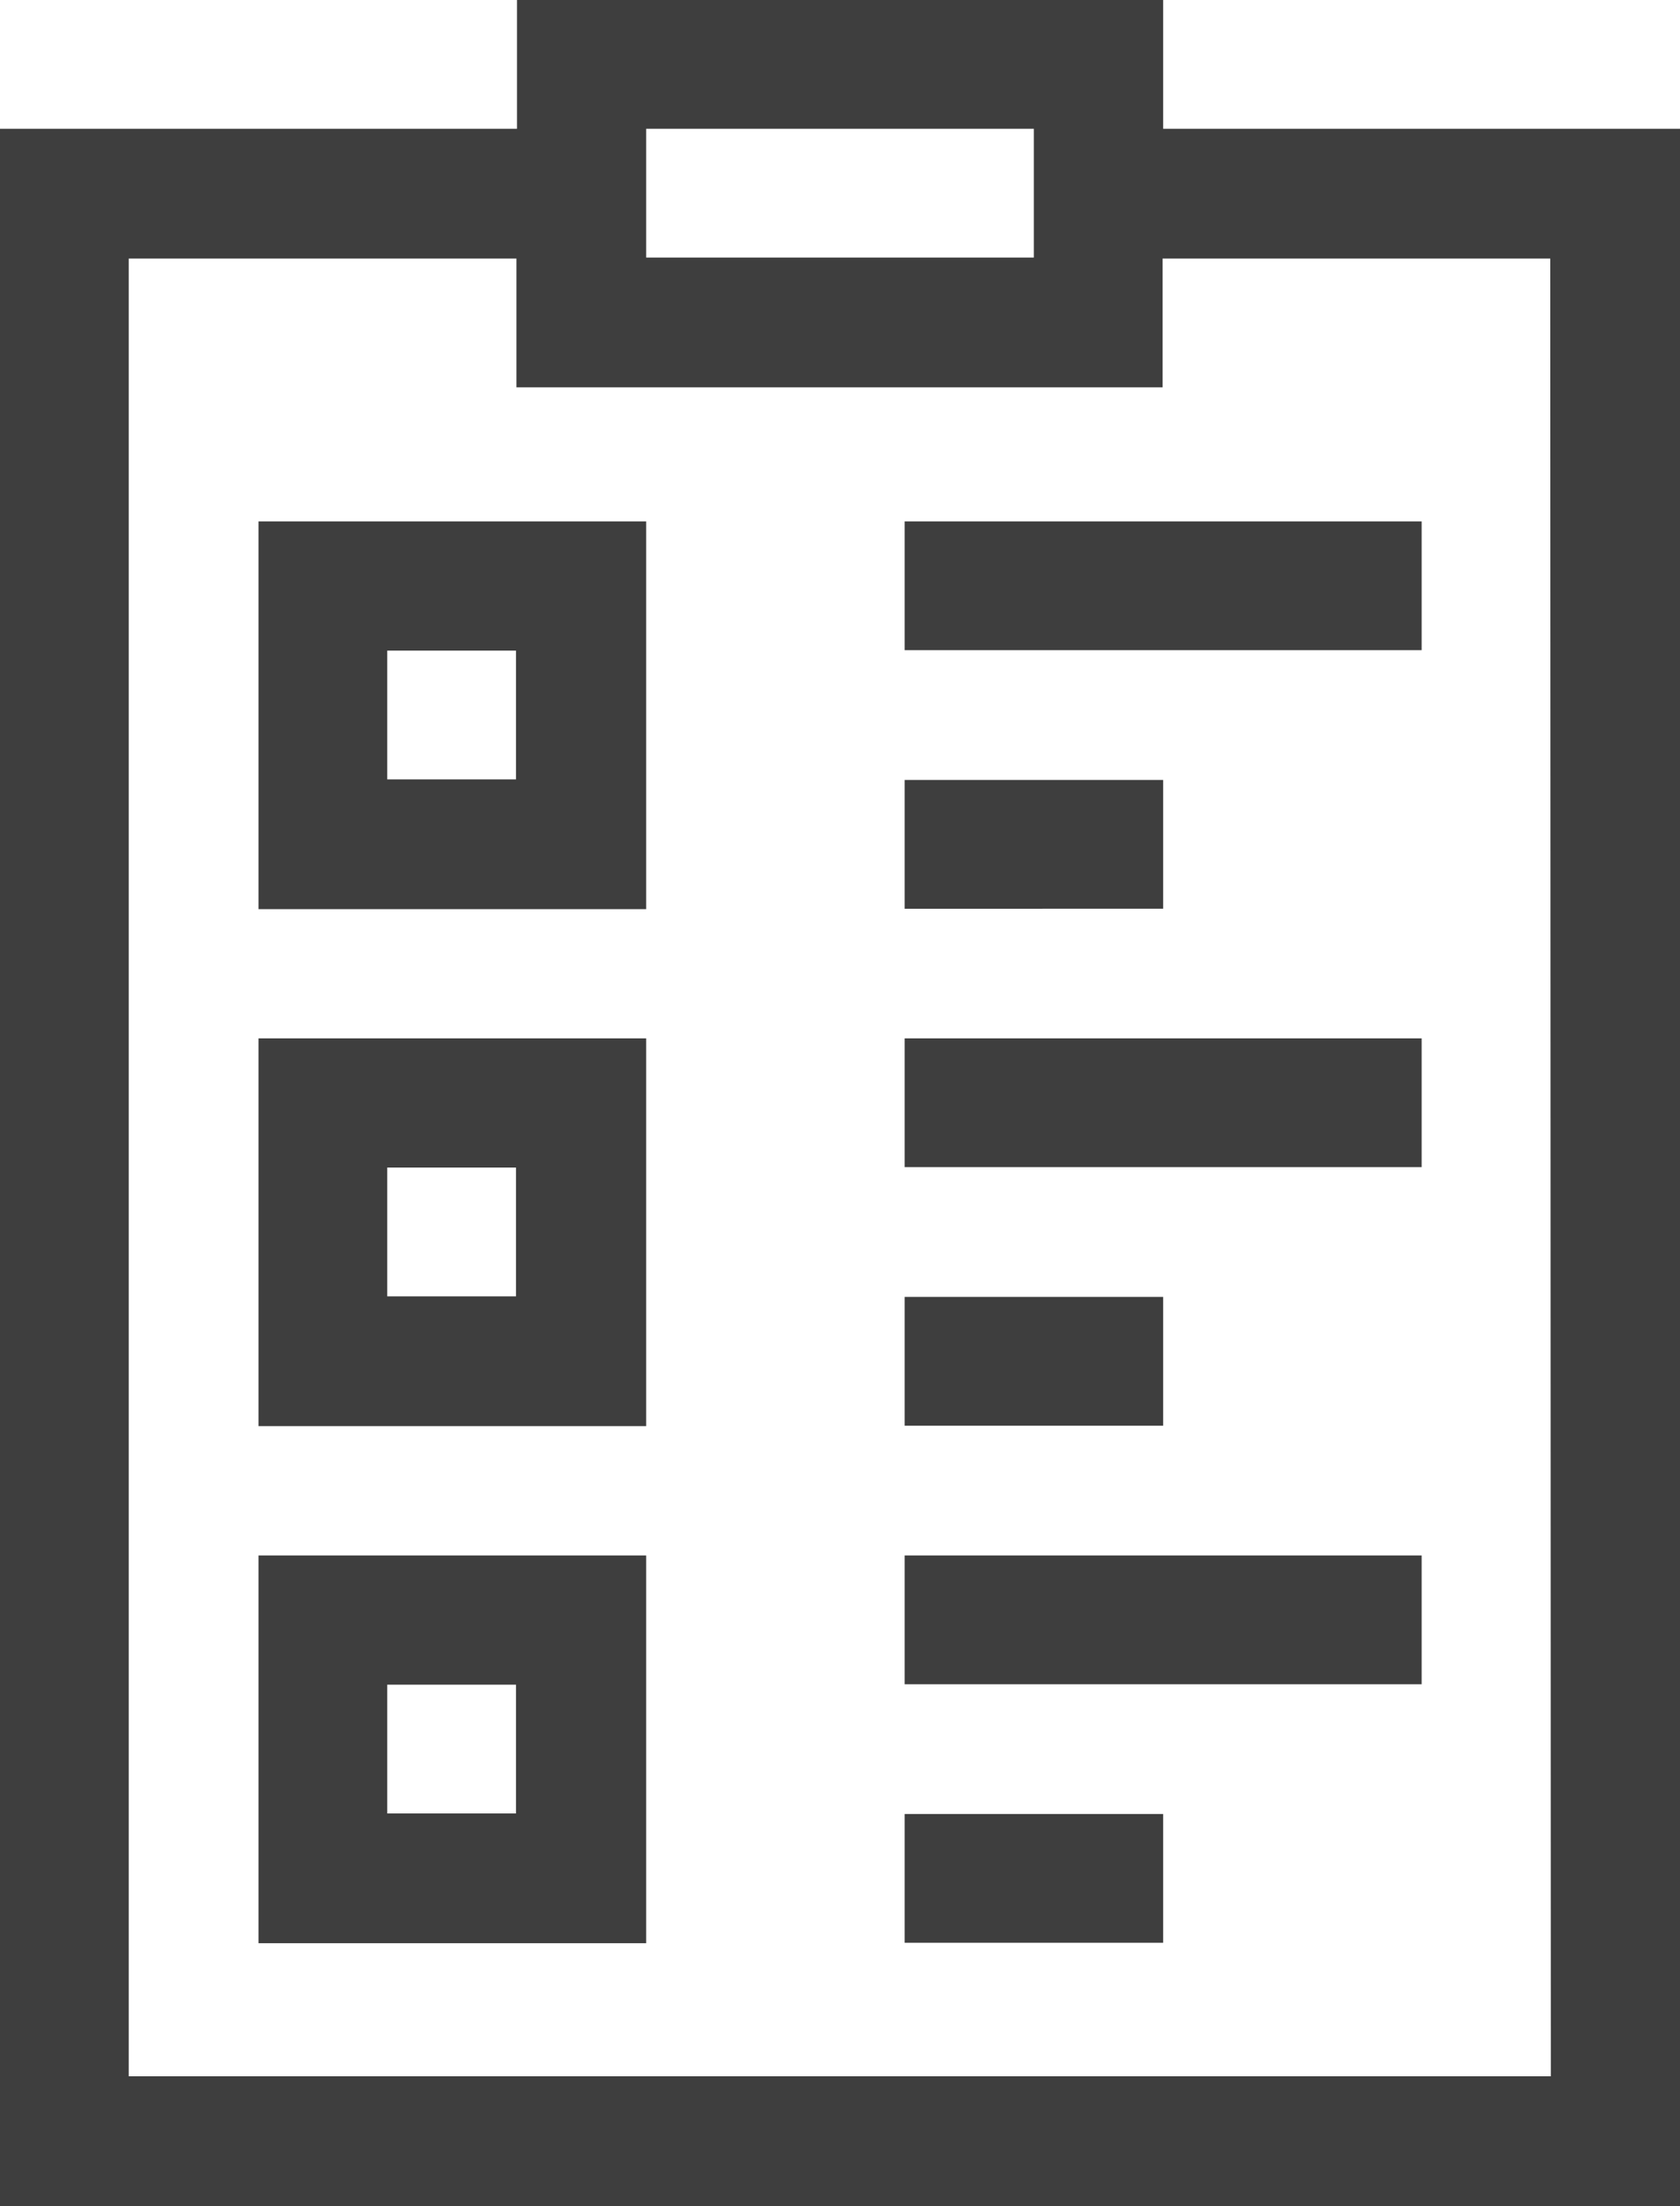 <svg xmlns="http://www.w3.org/2000/svg" width="11.744" height="15.418" viewBox="0 0 11.744 15.418"><defs><style>.a{fill:#3e3e3e;}</style></defs><g transform="translate(-61)"><path class="a" d="M72.744.9H69.131V0H64.614V.9H61V15.418H72.744ZM65.517.9h2.71v.9h-2.71Zm6.324,13.611H61.9V1.807h2.71v.9h4.517v-.9h2.71Z" transform="translate(0)"/><path class="a" d="M271,121h3.614v.9H271Z" transform="translate(-203.676 -117.356)"/><path class="a" d="M271,181h1.807v.9H271Z" transform="translate(-203.676 -175.549)"/><path class="a" d="M271,241h3.614v.9H271Z" transform="translate(-203.676 -233.743)"/><path class="a" d="M271,301h1.807v.9H271Z" transform="translate(-203.676 -291.936)"/><path class="a" d="M271,361h3.614v.9H271Z" transform="translate(-203.676 -350.129)"/><path class="a" d="M271,421h1.807v.9H271Z" transform="translate(-203.676 -408.322)"/><path class="a" d="M121,123.71h2.71V121H121Zm.9-1.807h.9v.9h-.9Z" transform="translate(-58.193 -117.356)"/><path class="a" d="M121,243.71h2.71V241H121Zm.9-1.807h.9v.9h-.9Z" transform="translate(-58.193 -233.743)"/><path class="a" d="M121,363.71h2.71V361H121Zm.9-1.807h.9v.9h-.9Z" transform="translate(-58.193 -350.129)"/></g></svg>
